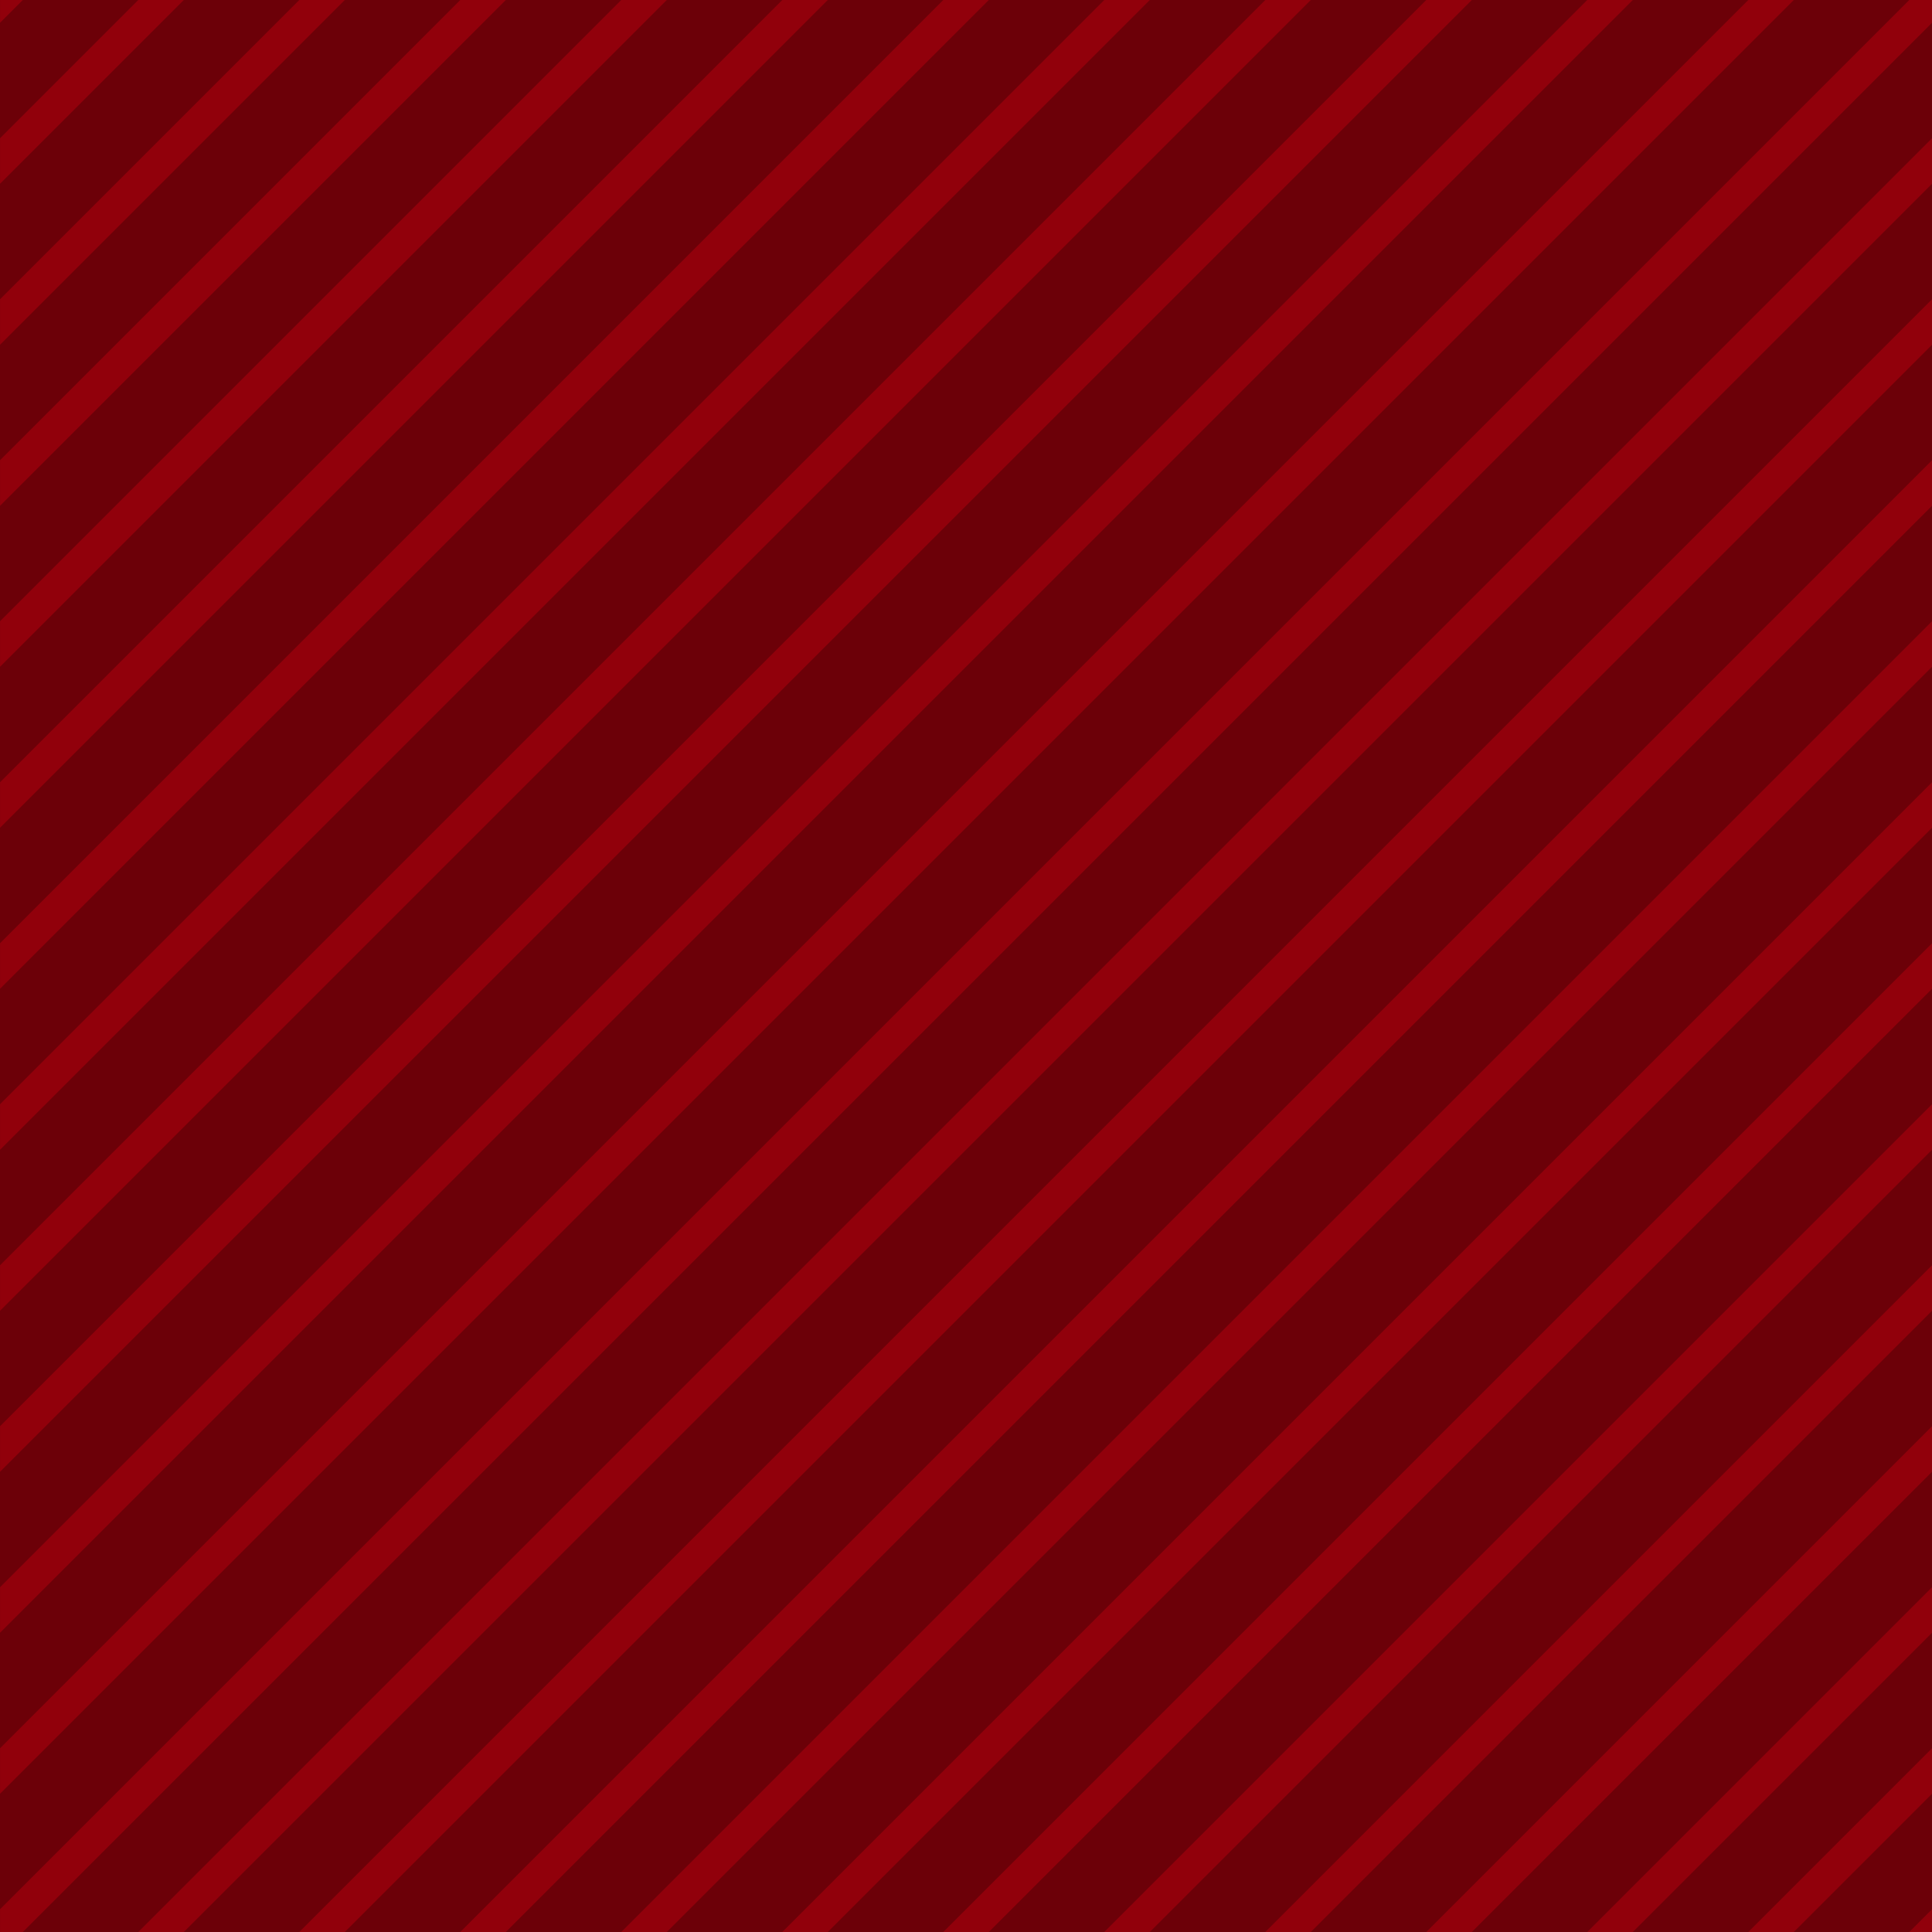 <svg xmlns="http://www.w3.org/2000/svg" xmlns:xlink="http://www.w3.org/1999/xlink" width="60" height="60" viewBox="0 0 60 60"><defs><clipPath id="a"><rect width="60" height="60" transform="translate(0 1)" fill="none"/></clipPath><clipPath id="b"><rect width="281.714" height="87.7" fill="none"/></clipPath></defs><g transform="translate(0 -1)" clip-path="url(#a)"><g transform="translate(-8567.694 2845)"><rect width="200" height="77" transform="translate(8567.694 -2845)" fill="#6c0008"/><g transform="translate(8626 -2845)"><g transform="translate(-58.305 0)" opacity="0.3" clip-path="url(#b)"><g transform="translate(42.857 -0.15)"><line x1="92" y2="92" transform="translate(-288.857 0.15)" fill="none" stroke="#e60011" stroke-width="1"/></g><g transform="translate(47.857 -0.15)"><line x1="92" y2="92" transform="translate(-288.857 0.15)" fill="none" stroke="#e60011" stroke-width="1"/></g><g transform="translate(52.857 -0.15)"><line x1="92" y2="92" transform="translate(-288.857 0.15)" fill="none" stroke="#e60011" stroke-width="1"/></g><g transform="translate(57.857 -0.15)"><line x1="92" y2="92" transform="translate(-288.857 0.15)" fill="none" stroke="#e60011" stroke-width="1"/></g><g transform="translate(62.857 -0.15)"><line x1="92" y2="92" transform="translate(-288.857 0.15)" fill="none" stroke="#e60011" stroke-width="1"/></g><g transform="translate(67.857 -0.15)"><line x1="92" y2="92" transform="translate(-288.857 0.15)" fill="none" stroke="#e60011" stroke-width="1"/></g><g transform="translate(72.857 -0.15)"><line x1="92" y2="92" transform="translate(-288.857 0.15)" fill="none" stroke="#e60011" stroke-width="1"/></g><g transform="translate(77.857 -0.15)"><line x1="92" y2="92" transform="translate(-288.857 0.15)" fill="none" stroke="#e60011" stroke-width="1"/></g><g transform="translate(82.857 -0.15)"><line x1="92" y2="92" transform="translate(-288.857 0.15)" fill="none" stroke="#e60011" stroke-width="1"/></g><g transform="translate(87.857 -0.15)"><line x1="92" y2="92" transform="translate(-288.857 0.15)" fill="none" stroke="#e60011" stroke-width="1"/></g><g transform="translate(92.857 -0.15)"><line x1="92" y2="92" transform="translate(-288.857 0.15)" fill="none" stroke="#e60011" stroke-width="1"/></g><g transform="translate(97.857 -0.15)"><line x1="92" y2="92" transform="translate(-288.857 0.15)" fill="none" stroke="#e60011" stroke-width="1"/></g><g transform="translate(102.857 -0.15)"><line x1="92" y2="92" transform="translate(-288.857 0.15)" fill="none" stroke="#e60011" stroke-width="1"/></g><g transform="translate(107.857 -0.15)"><line x1="92" y2="92" transform="translate(-288.857 0.15)" fill="none" stroke="#e60011" stroke-width="1"/></g><g transform="translate(112.857 -0.15)"><line x1="92" y2="92" transform="translate(-288.857 0.15)" fill="none" stroke="#e60011" stroke-width="1"/></g><g transform="translate(117.857 -0.15)"><line x1="92" y2="92" transform="translate(-288.857 0.15)" fill="none" stroke="#e60011" stroke-width="1"/></g><g transform="translate(122.857 -0.15)"><line x1="92" y2="92" transform="translate(-288.857 0.15)" fill="none" stroke="#e60011" stroke-width="1"/></g><g transform="translate(127.857 -0.15)"><line x1="92" y2="92" transform="translate(-288.857 0.15)" fill="none" stroke="#e60011" stroke-width="1"/></g><g transform="translate(132.857 -0.15)"><line x1="92" y2="92" transform="translate(-288.857 0.15)" fill="none" stroke="#e60011" stroke-width="1"/></g><g transform="translate(137.857 -0.15)"><line x1="92" y2="92" transform="translate(-288.857 0.15)" fill="none" stroke="#e60011" stroke-width="1"/></g><g transform="translate(142.857 -0.15)"><line x1="92" y2="92" transform="translate(-288.857 0.15)" fill="none" stroke="#e60011" stroke-width="1"/></g><g transform="translate(147.857 -0.15)"><line x1="92" y2="92" transform="translate(-288.857 0.15)" fill="none" stroke="#e60011" stroke-width="1"/></g><g transform="translate(152.857 -0.15)"><line x1="92" y2="92" transform="translate(-288.857 0.15)" fill="none" stroke="#e60011" stroke-width="1"/></g><g transform="translate(157.857 -0.15)"><line x1="92" y2="92" transform="translate(-288.857 0.15)" fill="none" stroke="#e60011" stroke-width="1"/></g><g transform="translate(162.857 -0.15)"><line x1="92" y2="92" transform="translate(-288.857 0.15)" fill="none" stroke="#e60011" stroke-width="1"/></g><g transform="translate(167.857 -0.15)"><line x1="92" y2="92" transform="translate(-288.857 0.15)" fill="none" stroke="#e60011" stroke-width="1"/></g><g transform="translate(172.857 -0.15)"><line x1="92" y2="92" transform="translate(-288.857 0.15)" fill="none" stroke="#e60011" stroke-width="1"/></g><g transform="translate(177.857 -0.15)"><line x1="92" y2="92" transform="translate(-288.857 0.15)" fill="none" stroke="#e60011" stroke-width="1"/></g><g transform="translate(182.857 -0.15)"><line x1="92" y2="92" transform="translate(-288.857 0.15)" fill="none" stroke="#e60011" stroke-width="1"/></g><g transform="translate(187.857 -0.15)"><line x1="92" y2="92" transform="translate(-288.857 0.15)" fill="none" stroke="#e60011" stroke-width="1"/></g><g transform="translate(192.857 -0.15)"><line x1="92" y2="92" transform="translate(-288.857 0.15)" fill="none" stroke="#e60011" stroke-width="1"/></g><g transform="translate(197.857 -0.15)"><line x1="92" y2="92" transform="translate(-288.857 0.15)" fill="none" stroke="#e60011" stroke-width="1"/></g><g transform="translate(202.857 -0.15)"><line x1="92" y2="92" transform="translate(-288.857 0.15)" fill="none" stroke="#e60011" stroke-width="1"/></g><g transform="translate(207.857 -0.15)"><line x1="92" y2="92" transform="translate(-288.857 0.15)" fill="none" stroke="#e60011" stroke-width="1"/></g><g transform="translate(212.857 -0.15)"><line x1="92" y2="92" transform="translate(-288.857 0.15)" fill="none" stroke="#e60011" stroke-width="1"/></g><g transform="translate(217.857 -0.15)"><line x1="92" y2="92" transform="translate(-288.857 0.15)" fill="none" stroke="#e60011" stroke-width="1"/></g><g transform="translate(222.857 -0.15)"><line x1="92" y2="92" transform="translate(-288.857 0.15)" fill="none" stroke="#e60011" stroke-width="1"/></g><g transform="translate(227.857 -0.15)"><line x1="92" y2="92" transform="translate(-288.857 0.15)" fill="none" stroke="#e60011" stroke-width="1"/></g><g transform="translate(232.857 -0.15)"><line x1="92" y2="92" transform="translate(-288.857 0.15)" fill="none" stroke="#e60011" stroke-width="1"/></g><g transform="translate(237.857 -0.15)"><line x1="92" y2="92" transform="translate(-288.857 0.15)" fill="none" stroke="#e60011" stroke-width="1"/></g><g transform="translate(242.857 -0.15)"><line x1="92" y2="92" transform="translate(-288.857 0.15)" fill="none" stroke="#e60011" stroke-width="1"/></g><g transform="translate(247.857 -0.15)"><line x1="92" y2="92" transform="translate(-288.857 0.15)" fill="none" stroke="#e60011" stroke-width="1"/></g><g transform="translate(252.857 -0.15)"><line x1="92" y2="92" transform="translate(-288.857 0.15)" fill="none" stroke="#e60011" stroke-width="1"/></g><g transform="translate(257.857 -0.15)"><line x1="92" y2="92" transform="translate(-288.857 0.15)" fill="none" stroke="#e60011" stroke-width="1"/></g><g transform="translate(262.857 -0.15)"><line x1="92" y2="92" transform="translate(-288.857 0.15)" fill="none" stroke="#e60011" stroke-width="1"/></g><g transform="translate(267.857 -0.15)"><line x1="92" y2="92" transform="translate(-288.857 0.15)" fill="none" stroke="#e60011" stroke-width="1"/></g><g transform="translate(272.857 -0.15)"><line x1="92" y2="92" transform="translate(-288.857 0.15)" fill="none" stroke="#e60011" stroke-width="1"/></g><g transform="translate(277.857 -0.15)"><line x1="92" y2="92" transform="translate(-288.857 0.15)" fill="none" stroke="#e60011" stroke-width="1"/></g><g transform="translate(282.857 -0.15)"><line x1="92" y2="92" transform="translate(-288.857 0.15)" fill="none" stroke="#e60011" stroke-width="1"/></g><g transform="translate(287.857 -0.15)"><line x1="92" y2="92" transform="translate(-288.857 0.15)" fill="none" stroke="#e60011" stroke-width="1"/></g><g transform="translate(292.857 -0.15)"><line x1="92" y2="92" transform="translate(-288.857 0.15)" fill="none" stroke="#e60011" stroke-width="1"/></g><g transform="translate(297.857 -0.15)"><line x1="92" y2="92" transform="translate(-288.857 0.15)" fill="none" stroke="#e60011" stroke-width="1"/></g><g transform="translate(302.857 -0.15)"><line x1="92" y2="92" transform="translate(-288.857 0.15)" fill="none" stroke="#e60011" stroke-width="1"/></g><g transform="translate(307.857 -0.15)"><line x1="92" y2="92" transform="translate(-288.857 0.15)" fill="none" stroke="#e60011" stroke-width="1"/></g><g transform="translate(312.857 -0.15)"><line x1="92" y2="92" transform="translate(-288.857 0.15)" fill="none" stroke="#e60011" stroke-width="1"/></g><g transform="translate(317.857 -0.15)"><line x1="92" y2="92" transform="translate(-288.857 0.15)" fill="none" stroke="#e60011" stroke-width="1"/></g><g transform="translate(322.857 -0.15)"><line x1="92" y2="92" transform="translate(-288.857 0.15)" fill="none" stroke="#e60011" stroke-width="1"/></g><g transform="translate(42.857 70.85)"><line x1="92" y2="92" transform="translate(-288.857 0.15)" fill="none" stroke="#e60011" stroke-width="1"/></g><g transform="translate(47.857 70.85)"><line x1="92" y2="92" transform="translate(-288.857 0.15)" fill="none" stroke="#e60011" stroke-width="1"/></g><g transform="translate(52.857 70.85)"><line x1="92" y2="92" transform="translate(-288.857 0.15)" fill="none" stroke="#e60011" stroke-width="1"/></g><g transform="translate(57.857 70.85)"><line x1="92" y2="92" transform="translate(-288.857 0.15)" fill="none" stroke="#e60011" stroke-width="1"/></g><g transform="translate(62.857 70.85)"><line x1="92" y2="92" transform="translate(-288.857 0.15)" fill="none" stroke="#e60011" stroke-width="1"/></g><g transform="translate(67.857 70.85)"><line x1="92" y2="92" transform="translate(-288.857 0.15)" fill="none" stroke="#e60011" stroke-width="1"/></g><g transform="translate(72.857 70.85)"><line x1="92" y2="92" transform="translate(-288.857 0.15)" fill="none" stroke="#e60011" stroke-width="1"/></g><g transform="translate(77.857 70.85)"><line x1="92" y2="92" transform="translate(-288.857 0.15)" fill="none" stroke="#e60011" stroke-width="1"/></g><g transform="translate(82.857 70.85)"><line x1="92" y2="92" transform="translate(-288.857 0.15)" fill="none" stroke="#e60011" stroke-width="1"/></g><g transform="translate(87.857 70.85)"><line x1="92" y2="92" transform="translate(-288.857 0.15)" fill="none" stroke="#e60011" stroke-width="1"/></g><g transform="translate(92.857 70.85)"><line x1="92" y2="92" transform="translate(-288.857 0.15)" fill="none" stroke="#e60011" stroke-width="1"/></g><g transform="translate(97.857 70.85)"><line x1="92" y2="92" transform="translate(-288.857 0.15)" fill="none" stroke="#e60011" stroke-width="1"/></g><g transform="translate(102.857 70.85)"><line x1="92" y2="92" transform="translate(-288.857 0.15)" fill="none" stroke="#e60011" stroke-width="1"/></g><g transform="translate(107.857 70.85)"><line x1="92" y2="92" transform="translate(-288.857 0.15)" fill="none" stroke="#e60011" stroke-width="1"/></g><g transform="translate(112.857 70.85)"><line x1="92" y2="92" transform="translate(-288.857 0.15)" fill="none" stroke="#e60011" stroke-width="1"/></g><g transform="translate(117.857 70.85)"><line x1="92" y2="92" transform="translate(-288.857 0.15)" fill="none" stroke="#e60011" stroke-width="1"/></g><g transform="translate(122.857 70.85)"><line x1="92" y2="92" transform="translate(-288.857 0.15)" fill="none" stroke="#e60011" stroke-width="1"/></g><g transform="translate(127.857 70.85)"><line x1="92" y2="92" transform="translate(-288.857 0.15)" fill="none" stroke="#e60011" stroke-width="1"/></g><g transform="translate(132.857 70.85)"><line x1="92" y2="92" transform="translate(-288.857 0.15)" fill="none" stroke="#e60011" stroke-width="1"/></g><g transform="translate(137.857 70.85)"><line x1="92" y2="92" transform="translate(-288.857 0.15)" fill="none" stroke="#e60011" stroke-width="1"/></g><g transform="translate(142.857 70.85)"><line x1="92" y2="92" transform="translate(-288.857 0.15)" fill="none" stroke="#e60011" stroke-width="1"/></g><g transform="translate(147.857 70.85)"><line x1="92" y2="92" transform="translate(-288.857 0.15)" fill="none" stroke="#e60011" stroke-width="1"/></g><g transform="translate(152.857 70.85)"><line x1="92" y2="92" transform="translate(-288.857 0.15)" fill="none" stroke="#e60011" stroke-width="1"/></g><g transform="translate(157.857 70.85)"><line x1="92" y2="92" transform="translate(-288.857 0.15)" fill="none" stroke="#e60011" stroke-width="1"/></g><g transform="translate(162.857 70.85)"><line x1="92" y2="92" transform="translate(-288.857 0.15)" fill="none" stroke="#e60011" stroke-width="1"/></g><g transform="translate(167.857 70.85)"><line x1="92" y2="92" transform="translate(-288.857 0.15)" fill="none" stroke="#e60011" stroke-width="1"/></g><g transform="translate(172.857 70.85)"><line x1="92" y2="92" transform="translate(-288.857 0.15)" fill="none" stroke="#e60011" stroke-width="1"/></g><g transform="translate(177.857 70.85)"><line x1="92" y2="92" transform="translate(-288.857 0.15)" fill="none" stroke="#e60011" stroke-width="1"/></g><g transform="translate(182.857 70.85)"><line x1="92" y2="92" transform="translate(-288.857 0.15)" fill="none" stroke="#e60011" stroke-width="1"/></g><g transform="translate(187.857 70.85)"><line x1="92" y2="92" transform="translate(-288.857 0.15)" fill="none" stroke="#e60011" stroke-width="1"/></g><g transform="translate(192.857 70.85)"><line x1="92" y2="92" transform="translate(-288.857 0.15)" fill="none" stroke="#e60011" stroke-width="1"/></g><g transform="translate(197.857 70.85)"><line x1="92" y2="92" transform="translate(-288.857 0.15)" fill="none" stroke="#e60011" stroke-width="1"/></g><g transform="translate(202.857 70.85)"><line x1="92" y2="92" transform="translate(-288.857 0.15)" fill="none" stroke="#e60011" stroke-width="1"/></g><g transform="translate(207.857 70.85)"><line x1="92" y2="92" transform="translate(-288.857 0.15)" fill="none" stroke="#e60011" stroke-width="1"/></g><g transform="translate(212.857 70.85)"><line x1="92" y2="92" transform="translate(-288.857 0.15)" fill="none" stroke="#e60011" stroke-width="1"/></g><g transform="translate(217.857 70.85)"><line x1="92" y2="92" transform="translate(-288.857 0.15)" fill="none" stroke="#e60011" stroke-width="1"/></g><g transform="translate(222.857 70.85)"><line x1="92" y2="92" transform="translate(-288.857 0.15)" fill="none" stroke="#e60011" stroke-width="1"/></g><g transform="translate(227.857 70.85)"><line x1="92" y2="92" transform="translate(-288.857 0.15)" fill="none" stroke="#e60011" stroke-width="1"/></g><g transform="translate(232.857 70.85)"><line x1="92" y2="92" transform="translate(-288.857 0.15)" fill="none" stroke="#e60011" stroke-width="1"/></g><g transform="translate(237.857 70.85)"><line x1="92" y2="92" transform="translate(-288.857 0.15)" fill="none" stroke="#e60011" stroke-width="1"/></g><g transform="translate(242.857 70.85)"><line x1="92" y2="92" transform="translate(-288.857 0.15)" fill="none" stroke="#e60011" stroke-width="1"/></g><g transform="translate(247.857 70.85)"><line x1="92" y2="92" transform="translate(-288.857 0.15)" fill="none" stroke="#e60011" stroke-width="1"/></g><g transform="translate(252.857 70.85)"><line x1="92" y2="92" transform="translate(-288.857 0.15)" fill="none" stroke="#e60011" stroke-width="1"/></g><g transform="translate(257.857 70.85)"><line x1="92" y2="92" transform="translate(-288.857 0.15)" fill="none" stroke="#e60011" stroke-width="1"/></g><g transform="translate(262.857 70.85)"><line x1="92" y2="92" transform="translate(-288.857 0.15)" fill="none" stroke="#e60011" stroke-width="1"/></g><g transform="translate(267.857 70.85)"><line x1="92" y2="92" transform="translate(-288.857 0.15)" fill="none" stroke="#e60011" stroke-width="1"/></g><g transform="translate(272.857 70.85)"><line x1="92" y2="92" transform="translate(-288.857 0.15)" fill="none" stroke="#e60011" stroke-width="1"/></g><g transform="translate(277.857 70.85)"><line x1="92" y2="92" transform="translate(-288.857 0.15)" fill="none" stroke="#e60011" stroke-width="1"/></g><g transform="translate(282.857 70.85)"><line x1="92" y2="92" transform="translate(-288.857 0.15)" fill="none" stroke="#e60011" stroke-width="1"/></g><g transform="translate(287.857 70.85)"><line x1="92" y2="92" transform="translate(-288.857 0.15)" fill="none" stroke="#e60011" stroke-width="1"/></g><g transform="translate(292.857 70.85)"><line x1="92" y2="92" transform="translate(-288.857 0.15)" fill="none" stroke="#e60011" stroke-width="1"/></g><g transform="translate(297.857 70.85)"><line x1="92" y2="92" transform="translate(-288.857 0.15)" fill="none" stroke="#e60011" stroke-width="1"/></g><g transform="translate(302.857 70.85)"><line x1="92" y2="92" transform="translate(-288.857 0.15)" fill="none" stroke="#e60011" stroke-width="1"/></g><g transform="translate(307.857 70.85)"><line x1="92" y2="92" transform="translate(-288.857 0.15)" fill="none" stroke="#e60011" stroke-width="1"/></g><g transform="translate(312.857 70.85)"><line x1="92" y2="92" transform="translate(-288.857 0.15)" fill="none" stroke="#e60011" stroke-width="1"/></g><g transform="translate(317.857 70.85)"><line x1="92" y2="92" transform="translate(-288.857 0.15)" fill="none" stroke="#e60011" stroke-width="1"/></g><g transform="translate(322.857 70.85)"><line x1="92" y2="92" transform="translate(-288.857 0.15)" fill="none" stroke="#e60011" stroke-width="1"/></g></g></g></g></g></svg>